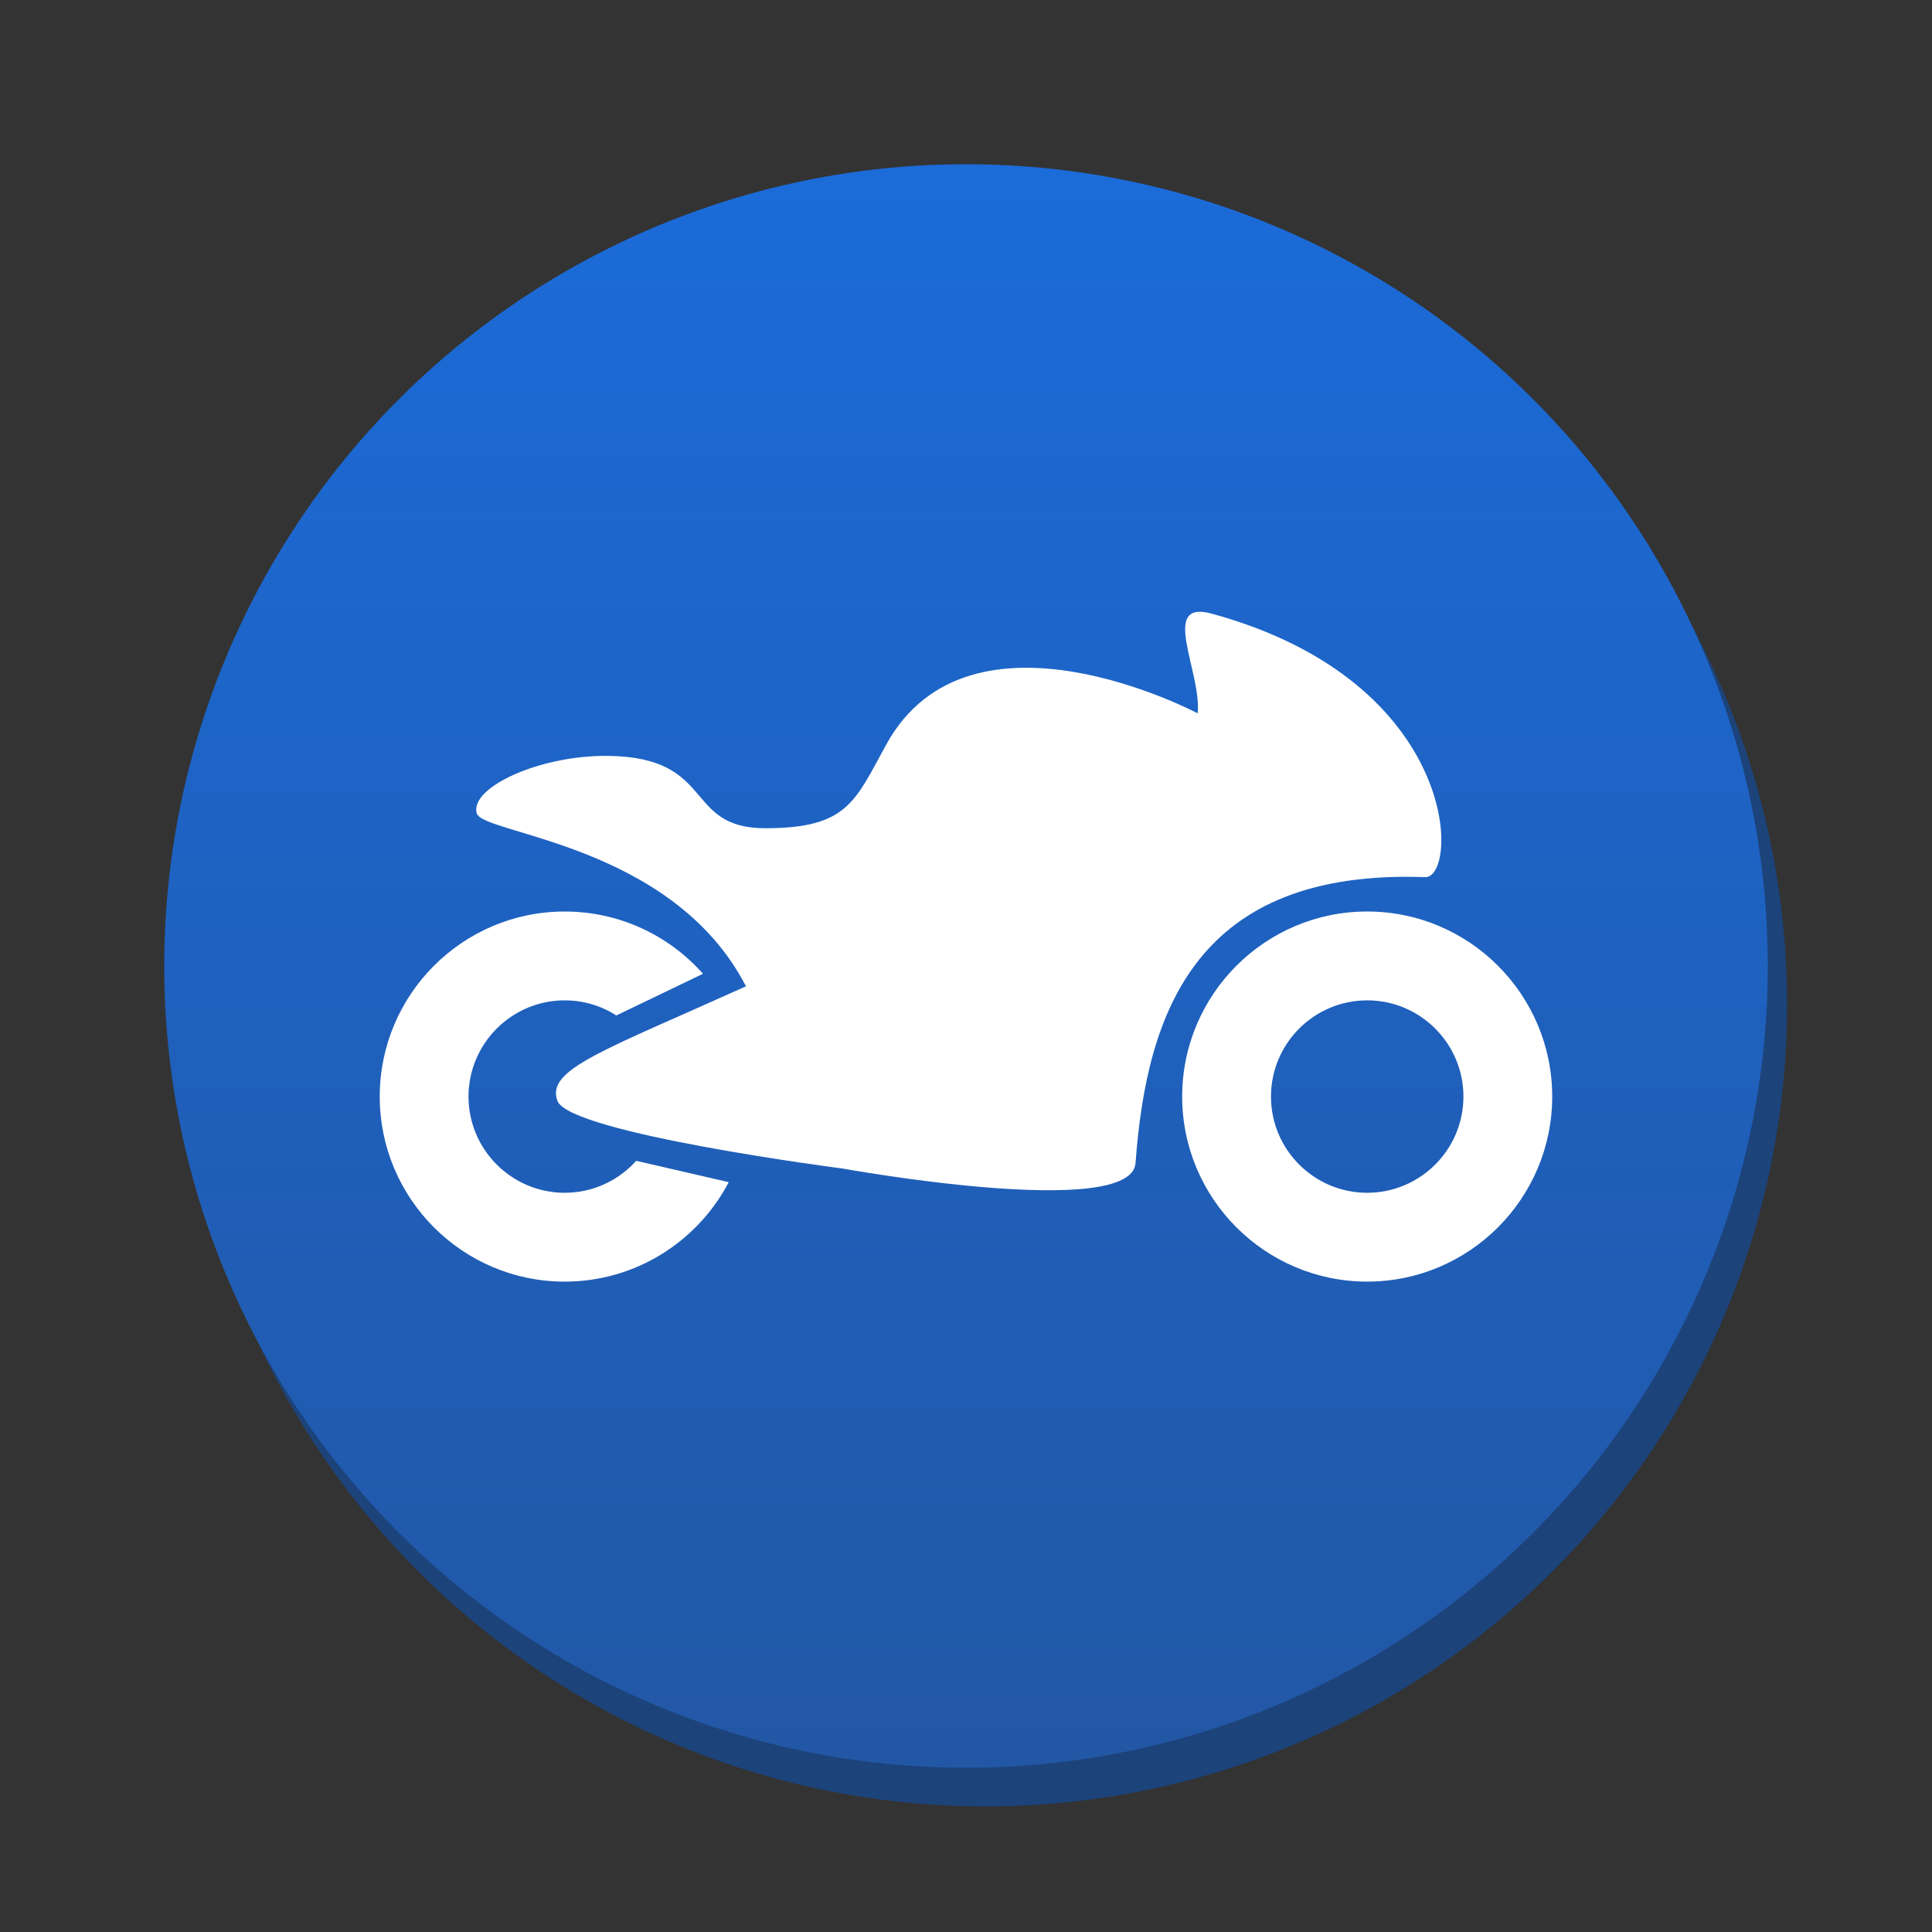 <svg version="1.1" xmlns="http://www.w3.org/2000/svg" xmlns:xlink="http://www.w3.org/1999/xlink" x="0px" y="0px" width="100px" height="100px" viewBox="0 0 100 100" enable-background="new 0 0 100 100" xml:space="preserve"><rect x="0" y="0" width="100" height="100" fill="#333333" stroke="none"/><circle fill="#1c437a" cx="51" cy="52" r="41.5"/><linearGradient id="SVGID_1_" gradientUnits="userSpaceOnUse" x1="49.999" y1="8.5" x2="49.999" y2="91.501"><stop  offset="0" style="stop-color:#1b6bd9"/><stop  offset="1" style="stop-color:#2257a5"/></linearGradient><circle fill="url(#SVGID_1_)" cx="50" cy="50" r="41.5"/><g><path fill="#FFFFFF" d="M70.765,47.179c-5.281,0-9.576,4.293-9.576,9.58c0,5.281,4.295,9.577,9.576,9.577s9.577-4.296,9.577-9.577C80.342,51.473,76.046,47.179,70.765,47.179z M70.765,61.738c-2.746,0-4.979-2.233-4.979-4.979c0-2.747,2.232-4.981,4.979-4.981c2.747,0,4.982,2.234,4.982,4.981C75.747,59.505,73.512,61.738,70.765,61.738z"/><path fill="#FFFFFF" d="M73.761,45.401c1.75,0.066,1.901-10.088-11.034-13.637c-2.746-0.756-0.521,3.016-0.736,5.158c0,0-11.774-6.255-16.114,1.607c-1.618,2.934-1.992,4.34-6.26,4.34c-4.271,0-2.525-3.674-8.144-3.745c-3.536-0.04-7.157,1.629-6.8,2.969c0.293,1.098,10.108,1.552,13.939,8.959c-7.457,3.359-10.357,4.307-9.76,5.925c0.615,1.682,14.765,3.507,14.765,3.507s14.938,2.711,15.159-0.287C59.349,52.344,61.938,44.971,73.761,45.401z"/><path fill="#FFFFFF" d="M29.229,61.738c-2.742,0-4.979-2.233-4.979-4.979c0-2.747,2.237-4.981,4.979-4.981c0.987,0,1.902,0.289,2.672,0.782l4.487-2.158c-1.752-1.975-4.313-3.222-7.161-3.222c-5.281,0-9.572,4.293-9.572,9.58c0,5.281,4.292,9.577,9.572,9.577c3.688,0,6.89-2.093,8.493-5.148l-4.79-1.106C32.019,61.097,30.701,61.738,29.229,61.738z"/></g></svg>